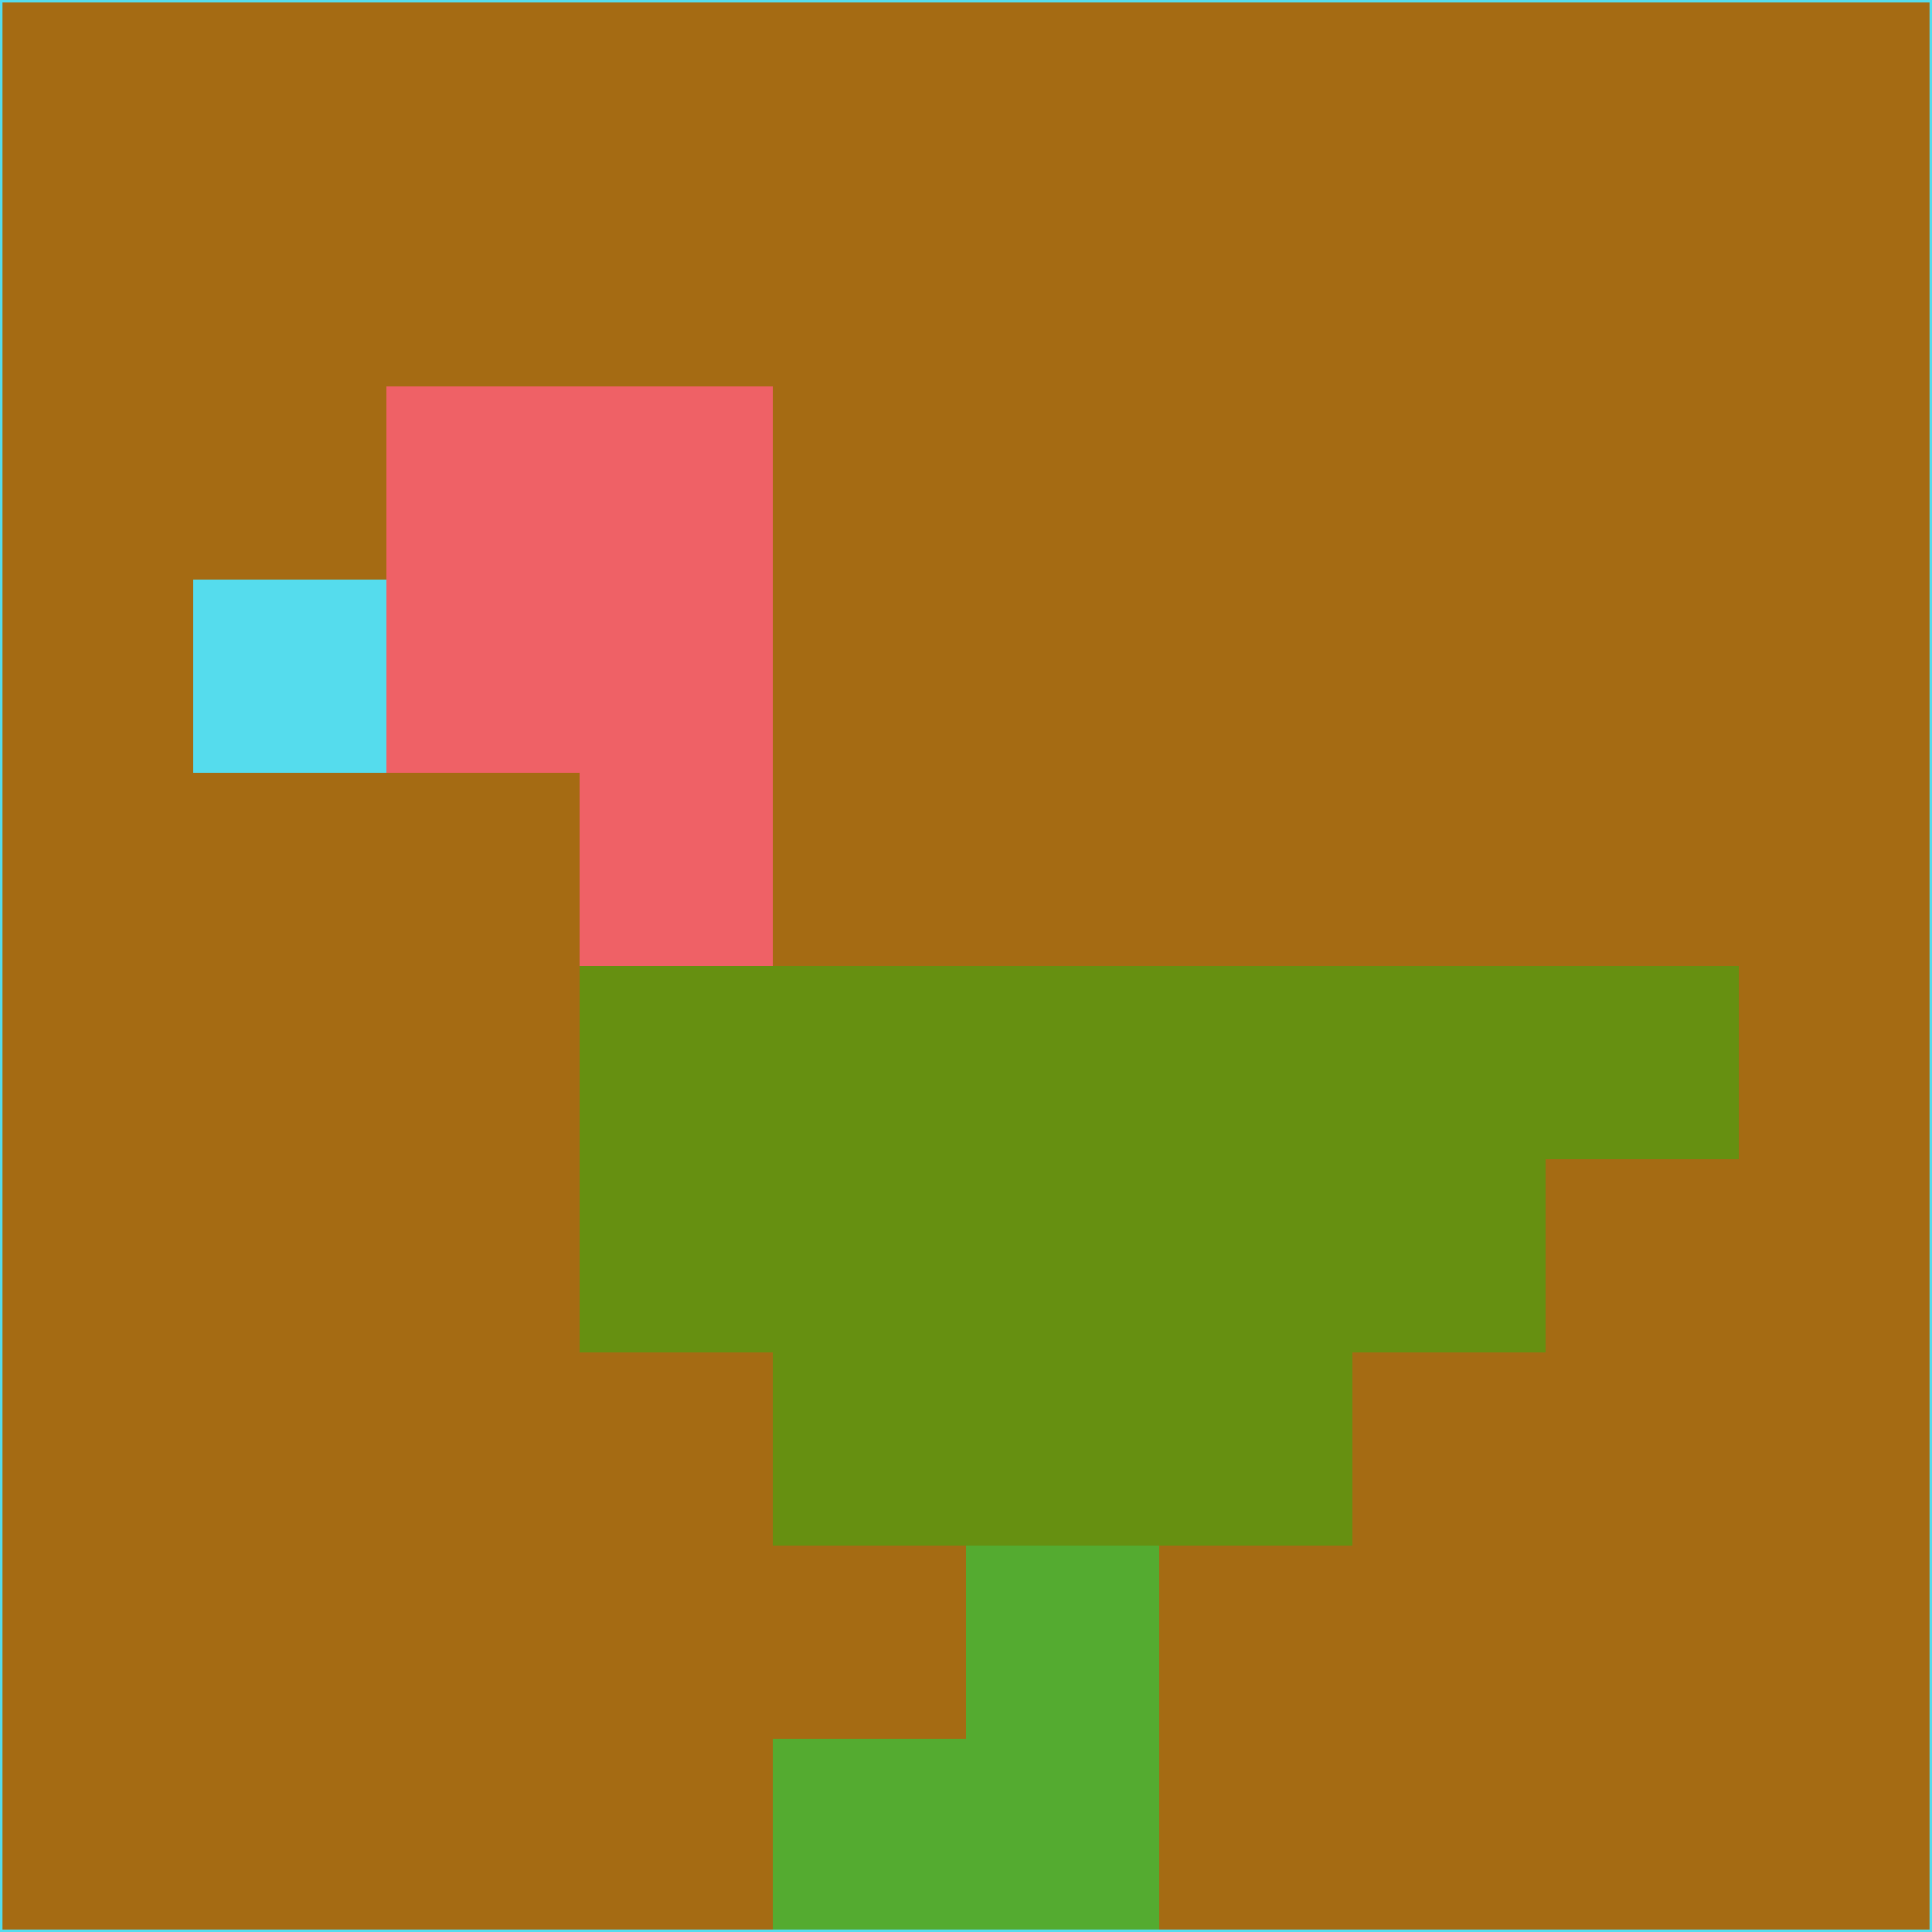 <svg xmlns="http://www.w3.org/2000/svg" version="1.1" width="785" height="785">
  <title>'goose-pfp-694263' by Dmitri Cherniak (Cyberpunk Edition)</title>
  <desc>
    seed=696938
    backgroundColor=#a56b13
    padding=20
    innerPadding=0
    timeout=500
    dimension=1
    border=false
    Save=function(){return n.handleSave()}
    frame=12

    Rendered at 2024-09-15T22:37:00.816Z
    Generated in 1ms
    Modified for Cyberpunk theme with new color scheme
  </desc>
  <defs/>
  <rect width="100%" height="100%" fill="#a56b13"/>
  <g>
    <g id="0-0">
      <rect x="0" y="0" height="785" width="785" fill="#a56b13"/>
      <g>
        <!-- Neon blue -->
        <rect id="0-0-2-2-2-2" x="157" y="157" width="157" height="157" fill="#ef6166"/>
        <rect id="0-0-3-2-1-4" x="235.5" y="157" width="78.5" height="314" fill="#ef6166"/>
        <!-- Electric purple -->
        <rect id="0-0-4-5-5-1" x="314" y="392.5" width="392.5" height="78.5" fill="#669011"/>
        <rect id="0-0-3-5-5-2" x="235.5" y="392.5" width="392.5" height="157" fill="#669011"/>
        <rect id="0-0-4-5-3-3" x="314" y="392.5" width="235.5" height="235.5" fill="#669011"/>
        <!-- Neon pink -->
        <rect id="0-0-1-3-1-1" x="78.5" y="235.5" width="78.5" height="78.5" fill="#55dced"/>
        <!-- Cyber yellow -->
        <rect id="0-0-5-8-1-2" x="392.5" y="628" width="78.5" height="157" fill="#54ab30"/>
        <rect id="0-0-4-9-2-1" x="314" y="706.5" width="157" height="78.5" fill="#54ab30"/>
      </g>
      <rect x="0" y="0" stroke="#55dced" stroke-width="2" height="785" width="785" fill="none"/>
    </g>
  </g>
  <script xmlns=""/>
</svg>